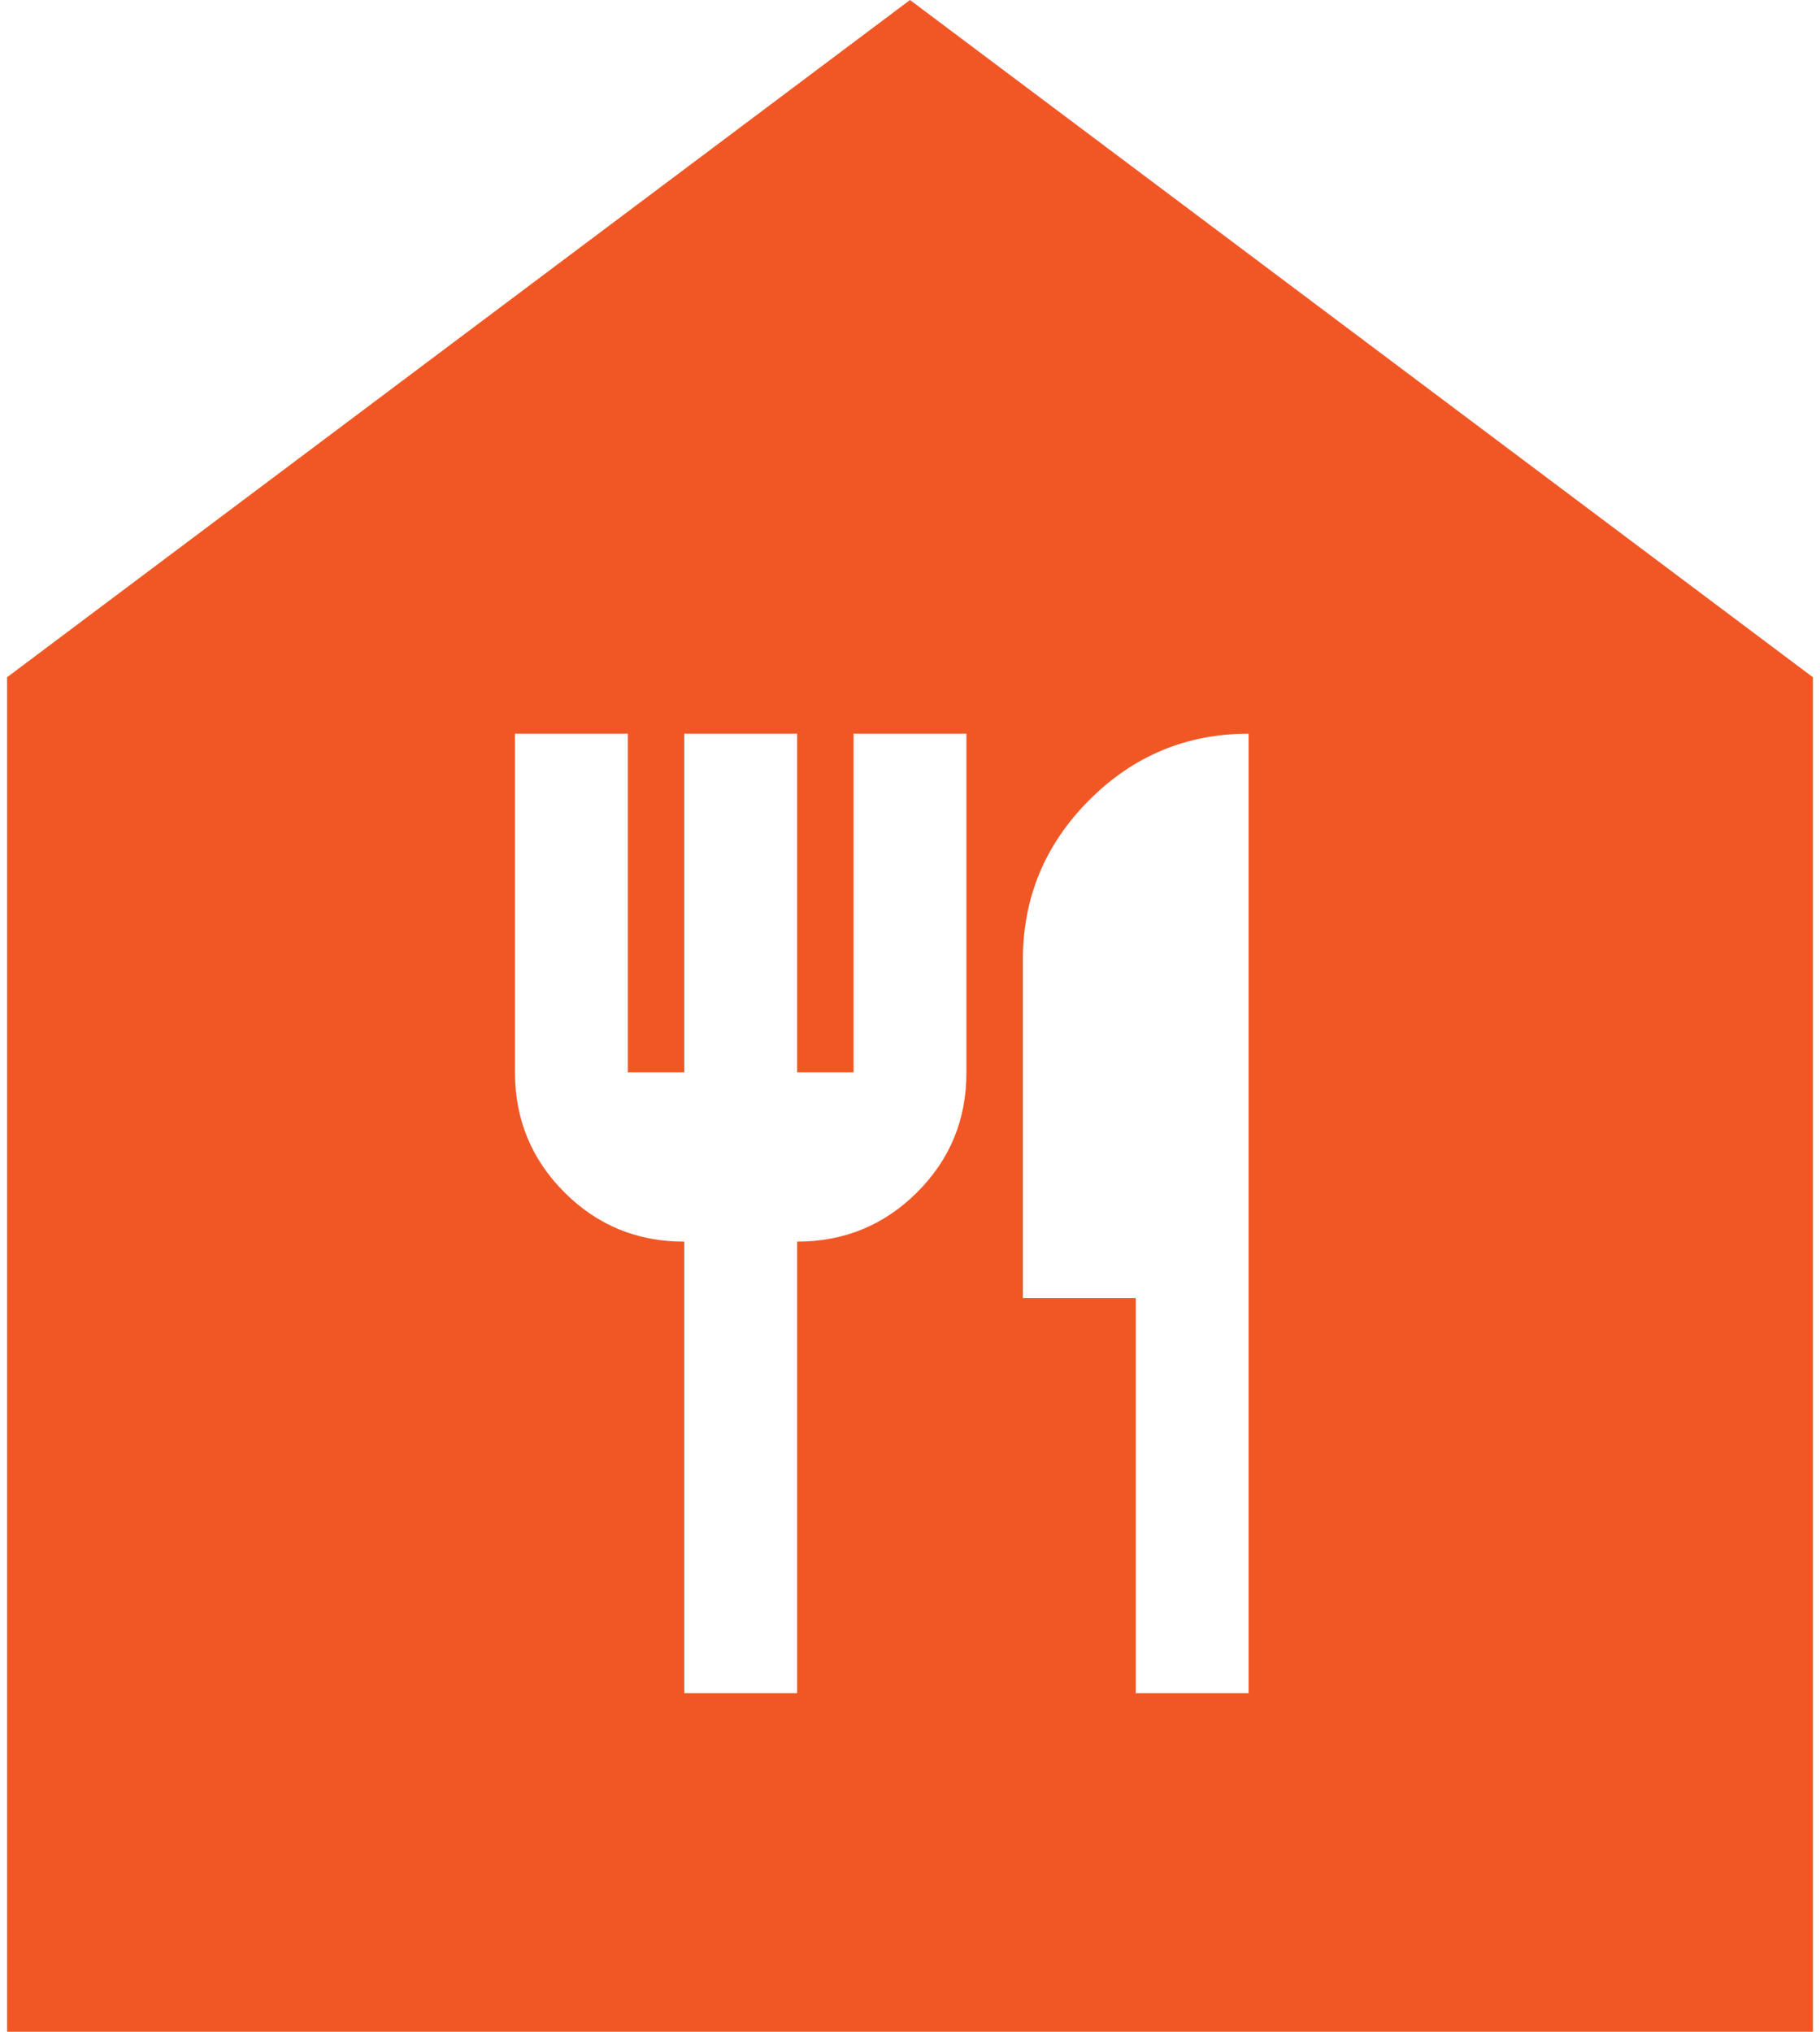 <svg width="43" height="48" viewBox="0 0 43 48" fill="none" xmlns="http://www.w3.org/2000/svg">
<path d="M16.167 40H18.833V29.333C19.944 29.333 20.889 28.945 21.668 28.168C22.447 27.391 22.835 26.446 22.833 25.333V17.333H20.167V25.333H18.833V17.333H16.167V25.333H14.833V17.333H12.167V25.333C12.167 26.444 12.556 27.389 13.335 28.168C14.113 28.947 15.057 29.335 16.167 29.333V40ZM26.833 40H29.5V17.333C28.033 17.333 26.778 17.856 25.735 18.901C24.691 19.947 24.168 21.202 24.167 22.667V30.667H26.833V40ZM0.167 48V16L21.5 0L42.833 16V48H0.167Z" fill="#F15725"/>
</svg>
